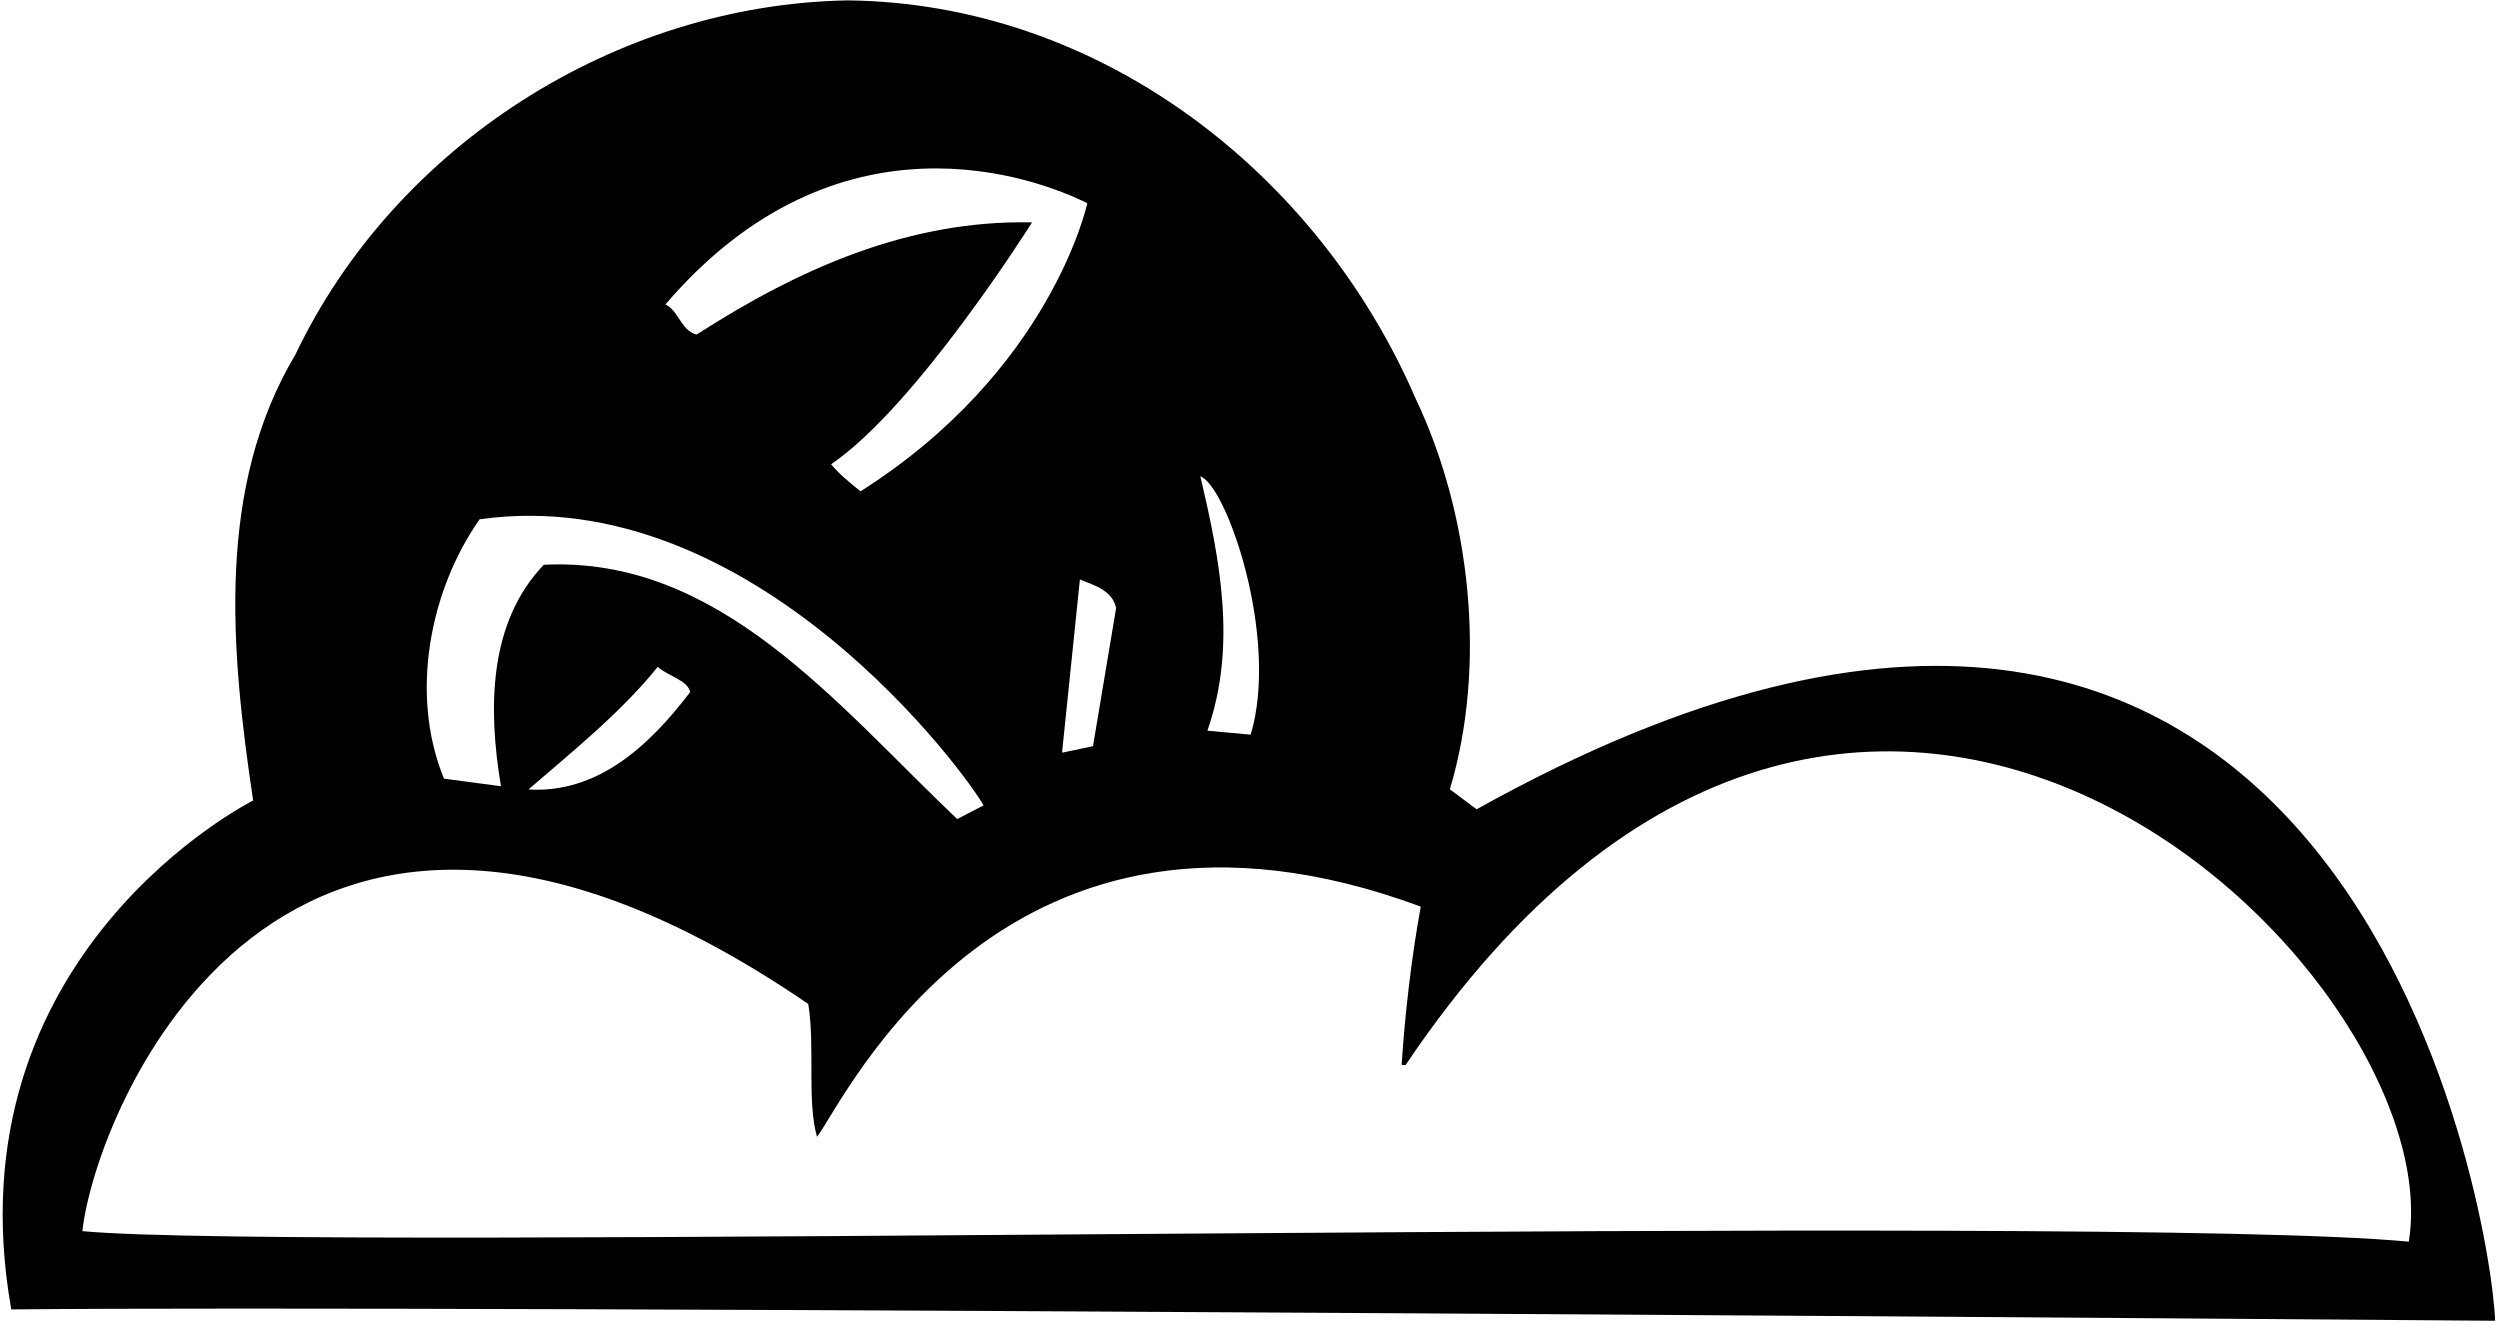 <?xml version="1.0" encoding="UTF-8"?>
<svg xmlns="http://www.w3.org/2000/svg" xmlns:xlink="http://www.w3.org/1999/xlink" width="530pt" height="280pt" viewBox="0 0 530 280" version="1.1">
<g id="surface1">
<path style=" stroke:none;fill-rule:nonzero;fill:rgb(0%,0%,0%);fill-opacity:1;" d="M 300.074 84.418 C 311.738 108.848 315.297 140.867 307.371 167.332 L 313.047 171.57 C 497 69 528.141 256.906 528.965 280 C 528.965 280 95.281 276.625 2.391 277.598 C -11 202 53.668 169.711 53.668 169.711 C 48.855 137.637 45.82 103.336 62.621 75.184 C 83.73 30.883 130.586 0.969 179.668 0.082 C 233.297 0.66 279.422 36.734 300.074 84.418 Z M 141.074 64.535 C 143.945 65.926 144.383 70.137 147.699 70.918 C 169.297 57.031 192.621 46.574 218.793 47.148 C 218.793 47.148 194.371 86.059 176.195 98.426 C 177.781 100.387 180.203 102.383 182.43 104.16 C 223 78.449 230.508 43.078 230.508 43.078 C 219.852 37.77 177.734 21.734 141.074 64.535 Z M 254.465 100.977 C 258.676 118.773 262.242 136.961 255.969 154.906 L 265.148 155.75 C 271.266 135.266 260.031 102.91 254.465 100.977 Z M 101.676 110.094 C 91.137 125.117 86.773 147.133 94.121 165.074 L 106.203 166.68 C 103.406 149.992 103.605 131.977 115.277 119.73 C 152.457 117.875 177.215 149.191 202.922 173.641 L 208.5 170.75 C 205.613 165.168 160 101.805 101.676 110.094 Z M 228.938 122.855 L 225.152 159.57 L 231.715 158.195 L 236.621 128.867 C 235.75 125.055 231.816 124.035 228.938 122.855 Z M 139.434 141.379 C 131.648 151.082 120.77 159.805 112.039 167.363 C 126.461 168.238 137.391 158.473 146.312 146.723 C 145.801 144.188 141.645 143.363 139.434 141.379 Z M 297.98 225.789 L 297.145 225.754 C 297.852 214.887 299.234 203.004 301.199 192.199 C 213 159.57 179.227 233.117 173.207 241.016 C 171.043 233.371 172.824 221.926 171.355 212.844 C 59 136 20.07 236.391 17.469 261 C 64.211 265.457 445.766 257.105 510.66 263.23 C 520 206 394 83 297.98 225.789 "/>
</g>
</svg>
